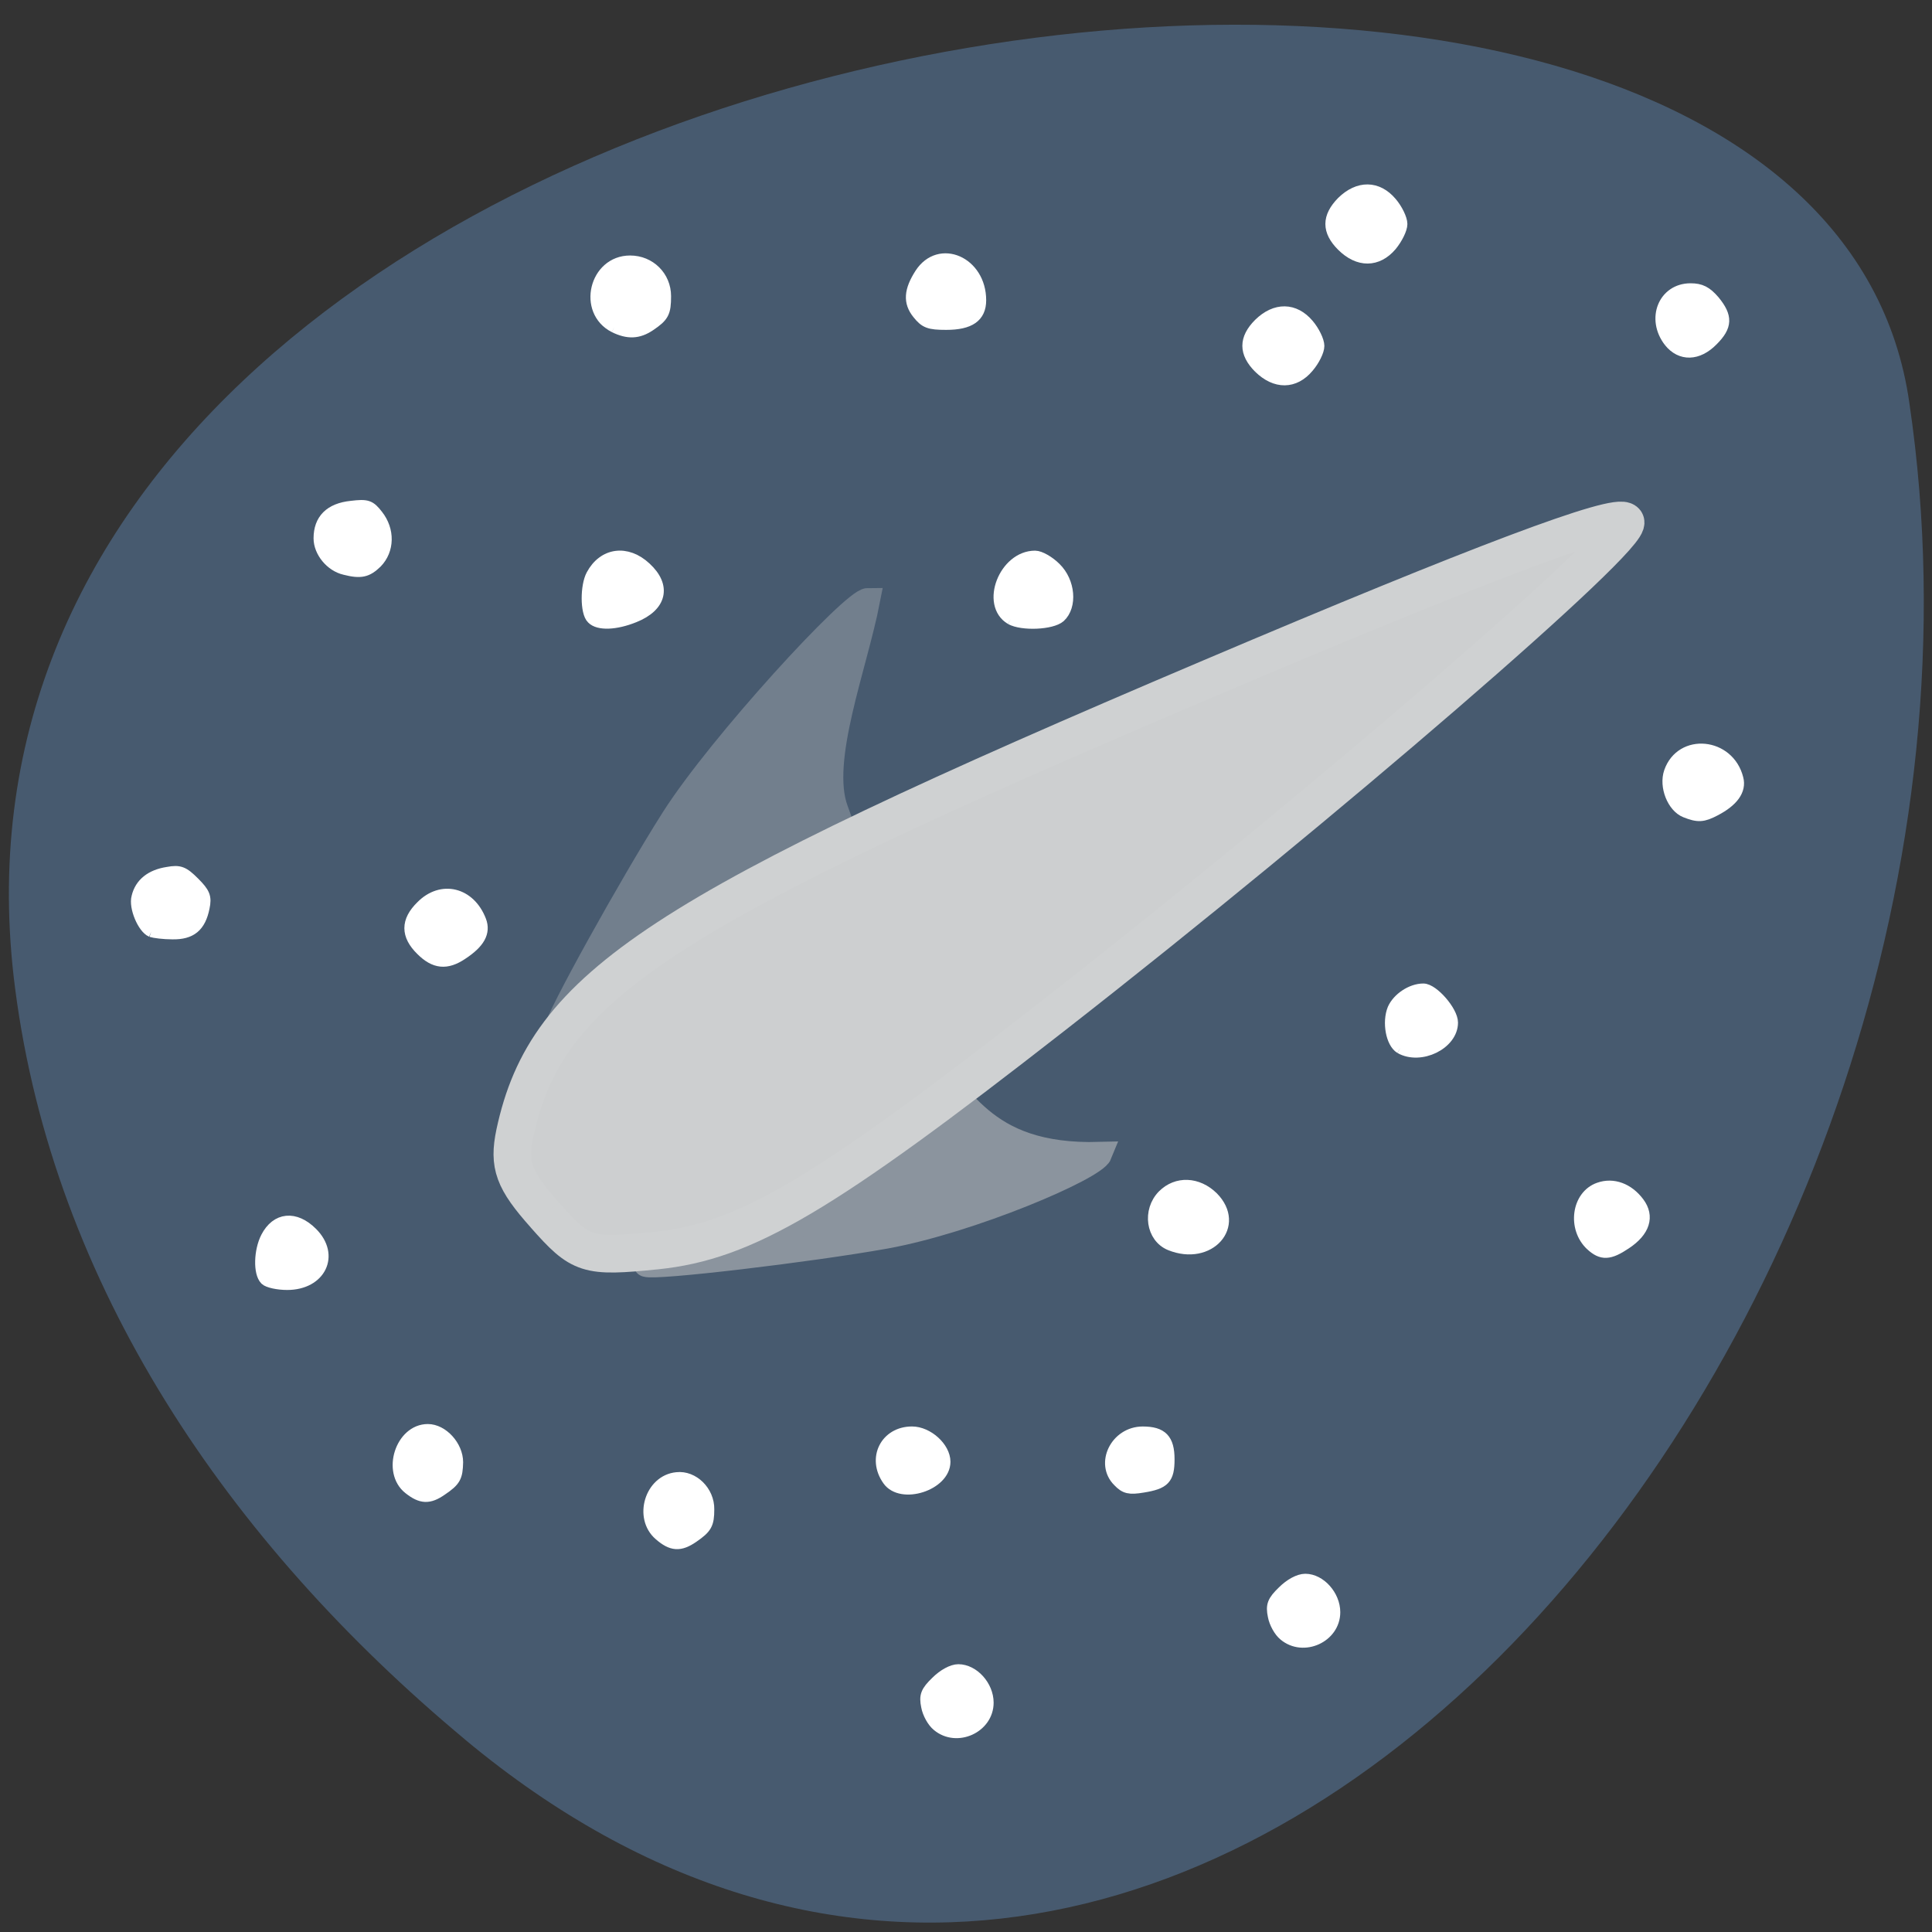 <svg xmlns="http://www.w3.org/2000/svg" xmlns:xlink="http://www.w3.org/1999/xlink" viewBox="0 0 24 24"><rect x="0" y="0" width="24" height="24" fill="#333333" stroke="none"/><defs><g id="3" clip-path="url(#2)"><path d="m 88.91 141.69 c 0 -1.292 9.958 -19.25 15.417 -27.833 c 6.208 -9.75 23.792 -28.875 25.75 -28.875 c -1.708 8.792 -6.625 21.17 -4.208 27.708 c 1.125 3.042 1.958 5.583 1.792 5.708 c -11.04 6 -23.583 11.917 -34 20.21 c -2.583 2.125 -4.75 3.5 -4.75 3.083" transform="matrix(0.094 0 0 0.094 -1.445 -0.533)" fill="#adb2b8" stroke="#adb2b8" stroke-width="3.209"/></g><g id="6" clip-path="url(#5)"><path d="m 100.74 172.81 c 1.167 0.5 21.542 -1.917 31.583 -3.708 c 11.333 -2.042 27.667 -9.04 28.417 -10.917 c -16.17 0.458 -18.04 -8.625 -23.792 -12.417 c -9.708 7.958 -19.958 17.333 -31.583 23.833 c -2.958 1.583 -5.04 3.042 -4.625 3.208" transform="matrix(0.094 0 0 0.094 -1.445 -0.533)" fill="#969da5" stroke="#969da5" stroke-width="3.209"/></g><clipPath id="2"><path d="M 0,0 H24 V24 H0 z"/></clipPath><clipPath id="5"><path d="M 0,0 H24 V24 H0 z"/></clipPath><filter id="0" filterUnits="objectBoundingBox" x="0" y="0" width="24" height="24"><feColorMatrix type="matrix" in="SourceGraphic" values="0 0 0 0 1 0 0 0 0 1 0 0 0 0 1 0 0 0 1 0"/></filter><mask id="4"><g filter="url(#0)"><path fill-opacity="0.859" d="M 0,0 H24 V24 H0 z"/></g></mask><mask id="1"><g filter="url(#0)"><path fill-opacity="0.42" d="M 0,0 H24 V24 H0 z"/></g></mask></defs><path d="m 5.781 21.613 c 9.07 7.543 19.625 -5.184 17.938 -16.605 c -1.199 -8.516 -25.14 -5.09 -23.531 7.273 c 0.477 3.68 2.637 6.871 5.594 9.332" fill="#475a6f"/><use xlink:href="#3" mask="url(#1)"/><use xlink:href="#6" mask="url(#4)"/><g fill="#fff" stroke="#fff" stroke-width="1.495"><path d="m 148.95 87.48 c -3.292 -1.958 -0.833 -8.292 3.208 -8.292 c 0.667 0 1.875 0.708 2.708 1.542 c 1.875 1.833 2.125 5.04 0.583 6.458 c -1.083 0.958 -5 1.125 -6.5 0.292" transform="matrix(0.094 0 0 0.094 -1.445 -0.533)"/><g transform="matrix(0.094 0 0 0.094 0.731 -0.341)"><path d="m 109.58 199.22 c -2.042 -2.875 -0.292 -6.333 3.167 -6.333 c 2.083 0 4.333 2.042 4.333 3.917 c 0 3.083 -5.75 4.917 -7.5 2.417"/><path d="m 79.37 206.47 c -2.667 -2.292 -1.208 -7.208 2.292 -7.542 c 2.167 -0.25 4.25 1.792 4.208 4.167 c 0 1.958 -0.292 2.458 -2.042 3.667 c -1.75 1.208 -2.833 1.125 -4.458 -0.292"/></g><g transform="matrix(0.094 0 0 0.094 -1.445 -0.533)"><path d="m 69.41 202.4 c -2.833 -2.25 -1.042 -7.792 2.5 -7.792 c 1.958 0 3.917 2.167 3.917 4.292 c -0.042 1.958 -0.292 2.458 -2.083 3.667 c -1.667 1.167 -2.708 1.125 -4.333 -0.167"/><path d="m 50.45 174.77 c -0.875 -0.875 -0.792 -3.792 0.125 -5.583 c 1.333 -2.583 3.792 -2.833 6.04 -0.583 c 2.958 2.958 1.083 6.792 -3.292 6.792 c -1.25 0 -2.542 -0.292 -2.875 -0.625"/></g><path d="m 47.909 129.18 c -2 -1.958 -2 -3.833 0 -5.792 c 2.667 -2.708 6.417 -1.792 7.833 1.917 c 0.583 1.542 -0.167 2.917 -2.458 4.417 c -2.042 1.375 -3.625 1.208 -5.375 -0.542" transform="matrix(0.094 0 0 0.094 0.731 -0.341)"/><g transform="matrix(0.094 0 0 0.094 -1.445 -0.533)"><path d="m 35.37 128.77 c -1.083 -0.458 -2.25 -3.208 -1.875 -4.542 c 0.417 -1.792 1.833 -2.917 4.04 -3.25 c 1.583 -0.292 2.083 -0.083 3.5 1.333 c 1.375 1.375 1.583 1.917 1.292 3.292 c -0.5 2.5 -1.708 3.5 -4.167 3.458 c -1.167 0 -2.417 -0.167 -2.792 -0.292"/><path d="m 93.62 87.4 c -0.833 -0.792 -0.833 -4.292 -0.042 -5.75 c 1.542 -2.875 4.625 -3.292 7.125 -0.958 c 2.667 2.458 2.042 5.083 -1.5 6.5 c -2.458 1 -4.75 1.083 -5.583 0.208"/></g><path d="m 158.62 52.22 c -1.958 -1.958 -1.958 -3.833 0 -5.792 c 2.167 -2.125 4.667 -2.083 6.5 0.083 c 0.75 0.875 1.375 2.167 1.375 2.833 c 0 0.667 -0.625 1.917 -1.375 2.792 c -1.833 2.208 -4.333 2.208 -6.5 0.083" transform="matrix(0.094 0 0 0.094 0.731 -0.341)"/><path d="m 136.66 47.1 c -1.208 -1.5 -1.083 -3.042 0.333 -5.25 c 2.542 -3.917 7.958 -1.542 7.958 3.5 c 0 2.167 -1.417 3.167 -4.542 3.167 c -2.25 0 -2.792 -0.208 -3.75 -1.417" transform="matrix(0.094 0 0 0.094 -1.445 -0.533)"/><g transform="matrix(0.094 0 0 0.094 0.731 -0.341)"><path d="m 73.41 46.848 c -4.167 -2.125 -2.583 -8.708 2.083 -8.708 c 2.625 0 4.667 2.042 4.667 4.625 c 0 2.167 -0.25 2.667 -2.042 3.875 c -1.542 1.042 -2.917 1.083 -4.708 0.208"/><path d="m 146.87 168.14 c -2.458 -1 -2.958 -4.5 -0.958 -6.542 c 1.833 -1.833 4.583 -1.708 6.583 0.25 c 3.667 3.708 -0.458 8.375 -5.625 6.292"/><path d="m 202.49 168.18 c -2.417 -2.25 -1.833 -6.542 1.042 -7.542 c 1.875 -0.667 3.875 0.083 5.25 1.917 c 1.375 1.833 0.75 3.792 -1.708 5.417 c -2.167 1.458 -3.167 1.5 -4.583 0.208"/><path d="m 177.28 142.14 c -1.167 -0.708 -1.667 -3.417 -0.958 -5.167 c 0.625 -1.417 2.417 -2.625 4 -2.625 c 1.292 0 3.833 2.917 3.833 4.417 c 0 2.833 -4.208 4.875 -6.875 3.375"/><path d="m 214.95 110.93 c -1.667 -0.667 -2.75 -3.375 -2.083 -5.292 c 1.542 -4.417 7.833 -3.792 9 0.875 c 0.417 1.542 -0.667 3 -3 4.208 c -1.583 0.833 -2.25 0.875 -3.917 0.208"/><path d="m 37.784 78.85 c -1.833 -0.417 -3.375 -2.292 -3.375 -4.083 c 0 -2.458 1.417 -3.917 4.25 -4.208 c 2.083 -0.25 2.458 -0.125 3.458 1.167 c 1.542 1.958 1.5 4.583 -0.125 6.25 c -1.25 1.208 -2.083 1.417 -4.208 0.875"/><path d="m 140.03 199.39 c -2.375 -2.333 -0.333 -6.5 3.208 -6.5 c 2.542 0 3.458 0.958 3.458 3.583 c 0 2.583 -0.583 3.208 -3.458 3.667 c -1.75 0.292 -2.333 0.167 -3.208 -0.75"/><path d="m 116.12 231.68 c -0.625 -0.5 -1.25 -1.625 -1.417 -2.542 c -0.292 -1.417 -0.083 -1.958 1.25 -3.25 c 0.958 -0.958 2.125 -1.583 2.917 -1.583 c 2 0 3.917 2.125 3.917 4.333 c 0 3.292 -4.125 5.167 -6.667 3.042"/></g><path d="m 235.99 50.812 c -2.333 -3 -0.75 -6.958 2.792 -6.958 c 1.333 0 2.083 0.375 3.125 1.583 c 1.708 2.083 1.667 3.333 -0.208 5.208 c -1.958 2 -4.208 2.042 -5.708 0.167" transform="matrix(0.094 0 0 0.094 -1.445 -0.533)"/></g><g transform="matrix(0.094 0 0 0.094 -1.445 -0.533)"><path d="m 87.37 166.23 c -4.125 -4.625 -4.833 -6.583 -3.958 -10.792 c 4.167 -19.5 19 -29.25 91.96 -60.21 c 35.5 -15.08 53.667 -21.917 54.792 -20.625 c 1.5 1.667 -39.917 37.458 -75.71 65.38 c -30.375 23.708 -40.583 29.75 -52.38 30.958 c -9.167 0.917 -9.958 0.667 -14.708 -4.708" fill="#cdcfd0" stroke="#cfd1d2" stroke-width="4.975"/><g fill="#fff" stroke="#fff" stroke-width="1.495"><path d="m 185.08 221.77 c -0.625 -0.5 -1.25 -1.625 -1.417 -2.542 c -0.292 -1.417 -0.083 -1.958 1.25 -3.25 c 0.958 -0.958 2.125 -1.583 2.958 -1.583 c 1.958 0 3.875 2.125 3.875 4.333 c 0 3.292 -4.125 5.167 -6.667 3.042"/><path d="m 192.74 38.15 c -1.958 -1.958 -1.958 -3.792 0 -5.792 c 2.167 -2.125 4.667 -2.083 6.5 0.083 c 0.75 0.875 1.375 2.167 1.375 2.833 c 0 0.667 -0.625 1.917 -1.375 2.833 c -1.833 2.167 -4.333 2.208 -6.5 0.042"/></g></g></svg>